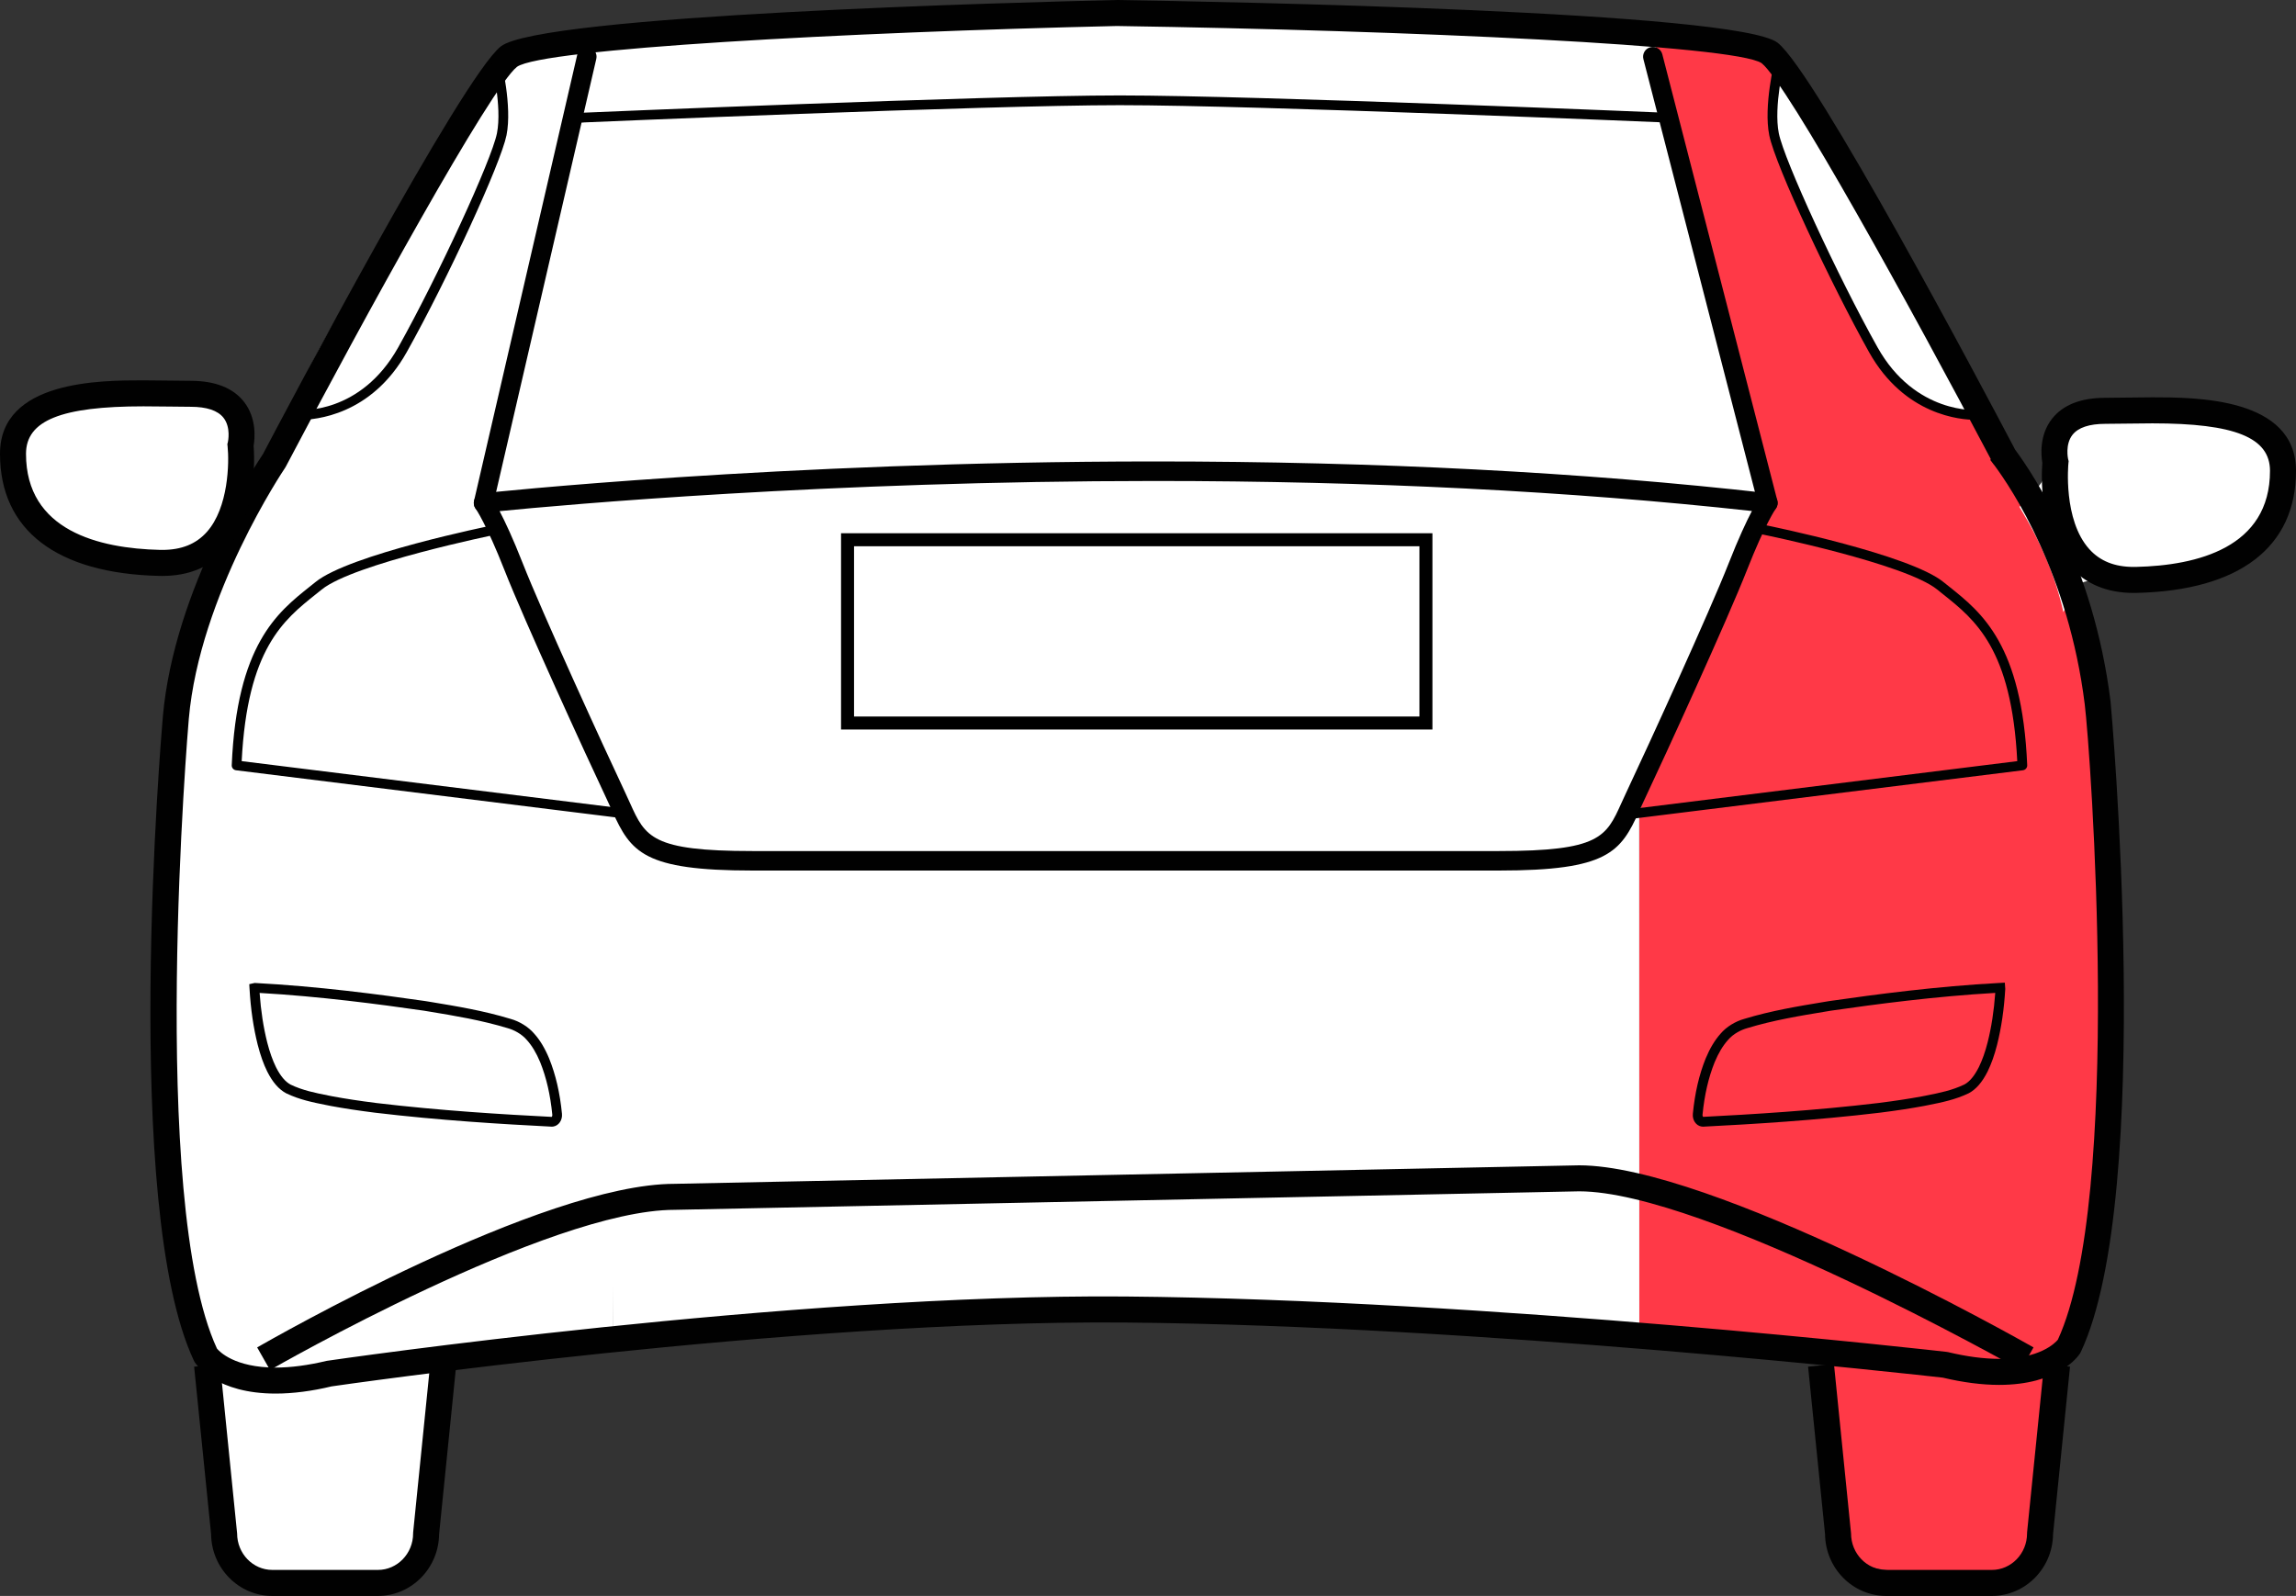<?xml version="1.0" encoding="utf-8"?>
<!-- Generator: Adobe Illustrator 17.0.0, SVG Export Plug-In . SVG Version: 6.00 Build 0)  -->
<!DOCTYPE svg PUBLIC "-//W3C//DTD SVG 1.1//EN" "http://www.w3.org/Graphics/SVG/1.1/DTD/svg11.dtd">
<svg version="1.1" id="Layer_1" xmlns="http://www.w3.org/2000/svg"  x="0px" y="0px"
	 width="124.133px" height="86.294px" viewBox="102.87 382.091 124.133 86.294"
	 enable-background="new 102.87 382.091 124.133 86.294" xml:space="preserve">
<rect x="102.87" y="382.091" width="124.133" height="86.294" fill="#333333" stroke="none"/>
<g id="back-left">
	<path fill="#FFFFFF" d="M129.438,385.781c0,0-0.022-0.365,1.063-0.615c1.085-0.25,4.464-0.525,4.464-0.525L129,409l7.333,16.833
		l-0.333,29l-9.333,0.833c0,0-0.333,7.5-0.667,9.083s-1.25,2.833-4.417,2.833s-6.667,1.333-6.917-3.083S114,455.75,114,455.75
		s-2.417-8.667-2.5-16s0.167-18.667,1.167-21.917S127.188,388.698,129.438,385.781z"/>
</g>
<g id="back-right">
	<path fill="#FF3947" d="M198.986,385.833c0,0-0.083-0.917-1.167-1.167c-1.083-0.25-5.569-0.542-5.569-0.542l6.259,24.637
		l-7.014,17.182l0.005,28.723l10.152,0.5c0,0,0.544,7.47,0.667,9.083c0.181,2.375,1.25,2.833,4.417,2.833
		c3.167,0,6.667,1.333,6.917-3.083s0.667-8.75,0.667-8.75s2.417-8.667,2.5-16c0.083-7.333-0.527-18.577-1.167-21.917
		C214.75,412.625,201.236,388.75,198.986,385.833z"/>
</g>
<g id="back-windscreen">
	<path fill="#FFFFFF" d="M128.813,409.563c0,0,24.854-1.896,34.688-1.896c9.834,0,35.009,1.095,35.009,1.095l-5.134-20.387
		c0,0-30.875-2.438-59.5,0.375L128.813,409.563z"/>
</g>
<g id="back">
	<path fill="#FFFFFF" d="M129.125,409.375c0,0,0.129-0.023,0.388-0.063c3.176-0.494,25.89-3.66,68.996-0.55l-7.014,17.182
		l0.005,28.723c0,0-21.833-1.688-29-1.667c-6.708,0.02-26.5,1.833-26.5,1.833l-0.031-28.889"/>
</g>
<g id="right">
	<path fill="#FFFFFF" d="M225.616,405.216c-2.24-1.845-9.882-1.515-11.332-0.791c-0.949,0.474-0.775,2.006-0.79,2.839
		c-0.015,0.822-0.423,1.181-0.893,1.598c-0.012,0.01-0.537,0.628-0.549,0.638c1.165,1.909,1.95,3.778,2.375,5.688
		c0.115-0.178,0.37-0.942,0.463-1.08c0.697-1.035,1.482-0.44,2.5-0.441c1.386-0.002,2.829-0.114,4.206-0.281
		C225.946,412.859,227.856,407.061,225.616,405.216z"/>
</g>
<g id="side-glass">
	<path fill="#FFFFFF" d="M129.538,385.563c0,0,0.875,2.375,0.625,3.5s-5.562,12.625-6.625,13.563s-3.125,2-4.75,2
		S129.538,385.563,129.538,385.563z"/>
	<path fill="#FFFFFF" d="M198.834,385.594c0,0-0.313,2.5-0.063,3.625s5.563,12.625,6.625,13.563c1.062,0.938,3.125,2,4.75,2
		S198.834,385.594,198.834,385.594z"/>
</g>
<g id="left">
	<path fill="#FFFFFF" d="M117.039,407.945c-0.471-0.417-0.878-0.775-0.893-1.598c-0.015-0.833,0.158-2.365-0.79-2.839
		c-1.451-0.724-9.092-1.054-11.332,0.791s-0.33,7.643,4.02,8.17c1.377,0.167,2.82,0.279,4.206,0.281
		c0.916,0.001,1.887-0.44,2.531,0.219c1.406-2.656,1.656-3.156,2.688-4.781C117.419,408.142,117.088,407.988,117.039,407.945z"/>
</g>
<g id="roof">
	<path id="r3" fill="#FFFFFF" d="M134.964,384.642l-1.089,4.108c0,0,29-2.5,59.5-0.375l-1.125-4.251
		C192.25,384.124,158.625,380.875,134.964,384.642z"/>
</g>
<g>
	<g>
		<g>
			<path fill="#010101" stroke="#010101" stroke-miterlimit="10" d="M144.095,438.64"/>
		</g>
		<g>
			<g>
				<path fill="#010101" d="M132.707,443.011l-0.036-0.002c-2.601-0.132-6.043-0.337-9.525-0.754
					c-0.918-0.116-1.677-0.231-2.388-0.363l-0.239-0.048c-0.714-0.142-1.453-0.288-2.176-0.637
					c-0.401-0.215-0.733-0.598-1.025-1.177c-0.203-0.412-0.37-0.884-0.514-1.446c-0.233-0.928-0.378-1.915-0.442-3.018l-0.015-0.26
					l0.293-0.066c3.409,0.179,6.717,0.617,9.222,0.979l0.289,0.047c1.408,0.233,2.864,0.473,4.316,0.915
					c0.491,0.134,0.974,0.435,1.286,0.801c0.31,0.345,0.575,0.785,0.807,1.341c0.355,0.882,0.582,1.859,0.693,2.989
					c0.034,0.342-0.173,0.645-0.471,0.692L132.707,443.011z M116.906,435.78c0.069,0.972,0.204,1.849,0.411,2.675
					c0.135,0.525,0.29,0.963,0.475,1.34c0.24,0.476,0.499,0.785,0.791,0.942c0.653,0.313,1.327,0.447,2.04,0.589l0.236,0.047
					c0.697,0.129,1.446,0.243,2.352,0.358c3.46,0.414,6.887,0.619,9.487,0.751c0.012-0.01,0.038-0.056,0.032-0.119
					c-0.106-1.079-0.321-2.009-0.656-2.84c-0.207-0.498-0.442-0.889-0.716-1.194c-0.294-0.347-0.727-0.558-1.036-0.643
					c-1.426-0.433-2.864-0.671-4.255-0.901l-0.284-0.047C123.356,436.389,120.167,435.966,116.906,435.78z"/>
			</g>
		</g>
		<g>
			<path d="M180.314,421.537h-31.973v-10.613h31.973V421.537z M149.044,420.834h30.567v-9.207h-30.567V420.834z"/>
		</g>
		<g>
			<path fill="#010101" d="M210.558,468.385h-5.707c-1.813,0-3.29-1.495-3.31-3.341l-0.917-9.056l1.399-0.141l0.924,9.159
				c0,1.088,0.854,1.972,1.904,1.972h5.707c1.049,0,1.904-0.884,1.904-1.972l0.003-0.071l0.92-9.089l1.4,0.141l-0.917,9.056
				C213.848,466.889,212.371,468.385,210.558,468.385z"/>
		</g>
		<g>
			<path fill="#010101" d="M123.3,468.385h-5.707c-1.813,0-3.29-1.496-3.31-3.341l-0.917-9.056l1.4-0.141l0.924,9.159
				c0,1.088,0.854,1.972,1.904,1.972h5.707c1.05,0,1.904-0.884,1.904-1.972l0.003-0.071l0.92-9.089l1.399,0.141l-0.917,9.056
				C126.59,466.889,125.112,468.385,123.3,468.385z"/>
		</g>
		<g>
			<path fill="#010101" d="M183.914,429.162h-40.365c-5.88,0-6.573-0.987-7.58-3.218c-0.078-0.173-0.16-0.355-0.25-0.545
				c-1.193-2.526-4.526-9.812-5.566-12.46c-0.997-2.538-1.56-3.335-1.566-3.343c-0.11-0.152-0.131-0.352-0.054-0.524
				c0.076-0.171,0.237-0.29,0.423-0.31c0.158-0.018,15.997-1.72,36.362-1.72c11.965,0,23.132,0.579,33.191,1.72
				c0.187,0.021,0.348,0.141,0.424,0.313c0.076,0.173,0.053,0.372-0.059,0.524c-0.003,0.005-0.567,0.802-1.564,3.34
				c-1.038,2.64-4.372,9.93-5.566,12.46c-0.089,0.19-0.171,0.372-0.249,0.545C190.487,428.176,189.794,429.162,183.914,429.162z
				 M129.88,409.729c0.289,0.55,0.713,1.445,1.255,2.826c1.032,2.626,4.35,9.878,5.538,12.395c0.092,0.196,0.177,0.382,0.257,0.561
				c0.829,1.837,1.172,2.597,6.618,2.597h40.365c5.447,0,5.79-0.76,6.619-2.597c0.08-0.179,0.165-0.365,0.258-0.561
				c1.189-2.52,4.509-9.776,5.538-12.395c0.545-1.387,0.97-2.284,1.259-2.833c-9.81-1.077-20.661-1.624-32.269-1.624
				C147.62,408.098,133.354,409.387,129.88,409.729z"/>
		</g>
		<g>
			<g>
				<path fill="#010101" d="M194.941,443.011l-0.081-0.008c-0.294-0.046-0.501-0.35-0.466-0.691c0.111-1.13,0.338-2.106,0.692-2.986
					c0.233-0.559,0.498-0.999,0.812-1.349c0.307-0.361,0.79-0.662,1.289-0.798c1.444-0.439,2.899-0.68,4.306-0.913l0.286-0.047
					c2.511-0.362,5.818-0.8,9.189-0.979l0.293-0.016l0.023,0.341c-0.065,1.104-0.209,2.091-0.442,3.018
					c-0.142,0.56-0.31,1.032-0.512,1.444c-0.293,0.582-0.625,0.965-1.016,1.174c-0.733,0.353-1.471,0.5-2.185,0.642l-0.236,0.047
					c-0.714,0.133-1.472,0.249-2.39,0.365c-3.482,0.417-6.925,0.622-9.537,0.755L194.941,443.011z M210.743,435.778
					c-3.247,0.186-6.446,0.61-8.883,0.961l-0.28,0.047c-1.391,0.229-2.829,0.467-4.247,0.898c-0.316,0.087-0.749,0.298-1.038,0.639
					c-0.279,0.31-0.514,0.702-0.722,1.202c-0.334,0.829-0.549,1.758-0.656,2.837c-0.006,0.062,0.018,0.106,0.032,0.119
					c2.61-0.133,6.033-0.338,9.489-0.751c0.906-0.115,1.654-0.229,2.354-0.359l0.233-0.046c0.713-0.142,1.386-0.276,2.05-0.595
					c0.282-0.151,0.541-0.46,0.782-0.939c0.185-0.377,0.341-0.816,0.474-1.339C210.539,437.627,210.673,436.75,210.743,435.778z"/>
			</g>
		</g>
		<g>
			<path fill="#010101" d="M136.853,426.373c-0.011,0-0.022-0.001-0.033-0.002l-21.19-2.631c-0.136-0.017-0.237-0.135-0.231-0.273
				c0.275-6.512,2.461-8.255,4.218-9.656l0.316-0.253c1.828-1.483,9.352-3.019,9.671-3.084c0.141-0.034,0.282,0.063,0.311,0.206
				c0.029,0.143-0.064,0.282-0.206,0.31c-0.077,0.016-7.715,1.576-9.444,2.977l-0.319,0.256c-1.737,1.385-3.703,2.952-4.009,9.023
				l20.948,2.601c0.145,0.018,0.247,0.15,0.229,0.294C137.098,426.276,136.984,426.373,136.853,426.373z"/>
		</g>
		<g>
			<path fill="#010101" d="M191.019,426.373c-0.131,0-0.245-0.098-0.262-0.231c-0.018-0.144,0.084-0.276,0.229-0.294l20.947-2.601
				c-0.306-6.07-2.271-7.637-4.008-9.022l-0.32-0.257c-1.728-1.402-9.367-2.961-9.444-2.977c-0.143-0.029-0.235-0.168-0.206-0.31
				c0.029-0.142,0.17-0.242,0.31-0.206c0.319,0.065,7.843,1.601,9.672,3.084l0.317,0.253c1.756,1.401,3.942,3.144,4.217,9.655
				c0.005,0.137-0.095,0.255-0.231,0.273l-21.19,2.631C191.04,426.372,191.029,426.373,191.019,426.373z"/>
		</g>
		<g>
			<path fill="#010101" d="M117.774,457.443c-3.181,0-4.26-1.52-4.373-1.693l-0.047-0.084c-3.926-8.351-1.774-33.743-1.68-34.819
				c0.601-6.918,5.011-13.606,5.415-14.207c1.178-2.24,10.741-20.35,12.853-22.036c2.146-1.713,28.117-2.394,33.301-2.513
				c5.614,0.087,33.596,0.603,35.744,2.318c2.05,1.636,10.989,18.494,12.833,21.999c1.021,1.377,4.236,6.217,5.154,13.589
				c0.032,0.252,2.401,26.676-1.606,35.199l-0.047,0.084c-0.113,0.173-1.192,1.693-4.373,1.693c-0.923,0-1.946-0.132-3.042-0.392
				c-1.152-0.13-25.012-2.815-44.207-2.98c-18.057-0.148-42.664,3.418-42.905,3.453
				C119.747,457.308,118.709,457.443,117.774,457.443z M114.599,455.008c0.13,0.159,0.947,1.029,3.175,1.029
				c0.825,0,1.752-0.122,2.756-0.363c0.306-0.048,25.029-3.633,43.183-3.48c19.651,0.169,44.152,2.966,44.397,2.994l0.084,0.014
				c1.004,0.241,1.931,0.363,2.756,0.363c2.203,0,3.026-0.852,3.177-1.033c3.528-7.66,1.766-31.849,1.454-34.363
				c-0.88-7.069-3.951-11.666-4.901-12.942l-0.003,0.002l-0.207-0.275l0.037-0.029c-4.251-8.067-10.986-20.293-12.394-21.418
				c-1.443-0.977-19.04-1.766-34.861-2.01c-14.674,0.338-31.047,1.226-32.433,2.208c-1.43,1.142-8.26,13.558-12.5,21.624
				l-0.042,0.069c-0.046,0.067-4.615,6.846-5.2,13.571C113.053,421.228,110.872,446.927,114.599,455.008z"/>
		</g>
		<g>
			<path fill="#010101" d="M129.014,409.815c-0.039,0-0.079-0.004-0.119-0.014c-0.284-0.065-0.461-0.349-0.395-0.632l5.582-24.132
				c0.066-0.284,0.35-0.462,0.632-0.395c0.284,0.065,0.461,0.349,0.395,0.632l-5.582,24.132
				C129.471,409.65,129.254,409.815,129.014,409.815z"/>
		</g>
		<g>
			<path fill="#010101" d="M198.449,409.815c-0.234,0-0.448-0.158-0.51-0.396l-6.219-24.132c-0.073-0.282,0.098-0.57,0.379-0.643
				c0.282-0.071,0.569,0.097,0.643,0.379l6.219,24.132c0.073,0.282-0.098,0.57-0.379,0.643
				C198.537,409.809,198.493,409.815,198.449,409.815z"/>
		</g>
		<g>
			<path fill="#010101" d="M212.117,456.168c-0.17-0.096-17.087-9.661-23.873-9.661l-48.905,1.001
				c-6.787,0-21.701,8.563-21.871,8.66l-0.695-1.222c0.708-0.402,15.411-8.844,22.566-8.844l48.905-1.001
				c7.155,0,23.86,9.442,24.568,9.845L212.117,456.168z"/>
		</g>
		<g>
			<path fill="#010101" d="M218.231,414.152c-1.437,0-2.598-0.481-3.451-1.429c-1.687-1.877-1.541-4.972-1.491-5.609
				c-0.065-0.378-0.178-1.483,0.519-2.375c0.59-0.755,1.563-1.138,2.892-1.138c0.35,0,0.729-0.005,1.128-0.012
				c0.452-0.007,0.928-0.014,1.417-0.014c2.322,0,7.758,0,7.758,3.973c0,4.128-3.061,6.473-8.62,6.602L218.231,414.152z
				 M219.245,404.982c-0.481,0-0.95,0.007-1.395,0.014c-0.407,0.006-0.794,0.012-1.15,0.012c-0.873,0-1.474,0.201-1.783,0.597
				c-0.407,0.52-0.238,1.294-0.236,1.302l0.03,0.119l-0.013,0.124c-0.003,0.03-0.298,3.05,1.131,4.635
				c0.583,0.646,1.369,0.96,2.403,0.96l0.119-0.001c3.306-0.076,7.246-1.04,7.246-5.196
				C225.596,405.749,223.697,404.982,219.245,404.982z"/>
		</g>
		<g>
			<path fill="#010101" d="M111.642,413.232L111.642,413.232l-0.153-0.001c-5.558-0.13-8.619-2.474-8.619-6.602
				c0-3.973,5.435-3.973,7.755-3.973c0.489,0,0.966,0.007,1.418,0.014c0.4,0.006,0.779,0.012,1.129,0.012
				c1.329,0,2.301,0.383,2.891,1.137c0.697,0.892,0.585,1.997,0.519,2.375c0.05,0.637,0.196,3.733-1.492,5.61
				C114.239,412.751,113.078,413.232,111.642,413.232z M110.625,404.062c-4.45,0-6.349,0.767-6.349,2.566
				c0,4.155,3.94,5.119,7.246,5.196l0.119,0.001c0,0,0,0,0.001,0c1.035,0,1.821-0.314,2.404-0.963
				c1.19-1.323,1.218-3.792,1.129-4.632l-0.013-0.124l0.03-0.12c0-0.003,0.176-0.784-0.241-1.309
				c-0.311-0.392-0.91-0.591-1.778-0.591c-0.356,0-0.743-0.005-1.15-0.012C111.577,404.069,111.106,404.062,110.625,404.062z"/>
		</g>
		<g>
			<path fill="#010101" d="M193.139,388.723c-0.223-0.01-22.382-0.945-29.726-0.945c-7.23,0-29.047,0.935-29.266,0.945l-0.023-0.527
				c0.22-0.009,22.048-0.945,29.289-0.945c7.355,0,29.525,0.936,29.748,0.945L193.139,388.723z"/>
		</g>
		<g>
			<path fill="#010101" d="M119.115,404.792c-0.11,0-0.173-0.005-0.177-0.005c-0.145-0.013-0.252-0.14-0.24-0.285
				c0.012-0.146,0.137-0.251,0.285-0.241c0.14,0.013,3.387,0.237,5.419-3.392c2.152-3.844,5.045-10.117,5.336-11.572
				c0.291-1.457-0.298-3.846-0.304-3.87c-0.035-0.141,0.05-0.284,0.192-0.32c0.139-0.03,0.285,0.051,0.32,0.192
				c0.026,0.102,0.624,2.528,0.309,4.101c-0.305,1.523-3.178,7.771-5.393,11.728C122.936,404.567,119.879,404.792,119.115,404.792z"
				/>
		</g>
		<g>
			<path fill="#010101" d="M209.665,404.792c-0.764,0-3.821-0.225-5.747-3.664c-2.027-3.62-5.064-10.081-5.394-11.728
				c-0.314-1.573,0.284-3.999,0.309-4.101c0.036-0.141,0.176-0.223,0.32-0.192c0.141,0.036,0.227,0.179,0.192,0.32
				c-0.006,0.024-0.595,2.413-0.304,3.87c0.29,1.454,3.183,7.727,5.336,11.572c2.04,3.642,5.387,3.398,5.419,3.392
				c0.147-0.009,0.273,0.095,0.286,0.24c0.012,0.145-0.095,0.273-0.24,0.286C209.838,404.787,209.775,404.792,209.665,404.792z"/>
		</g>
	</g>
</g>
</svg>
